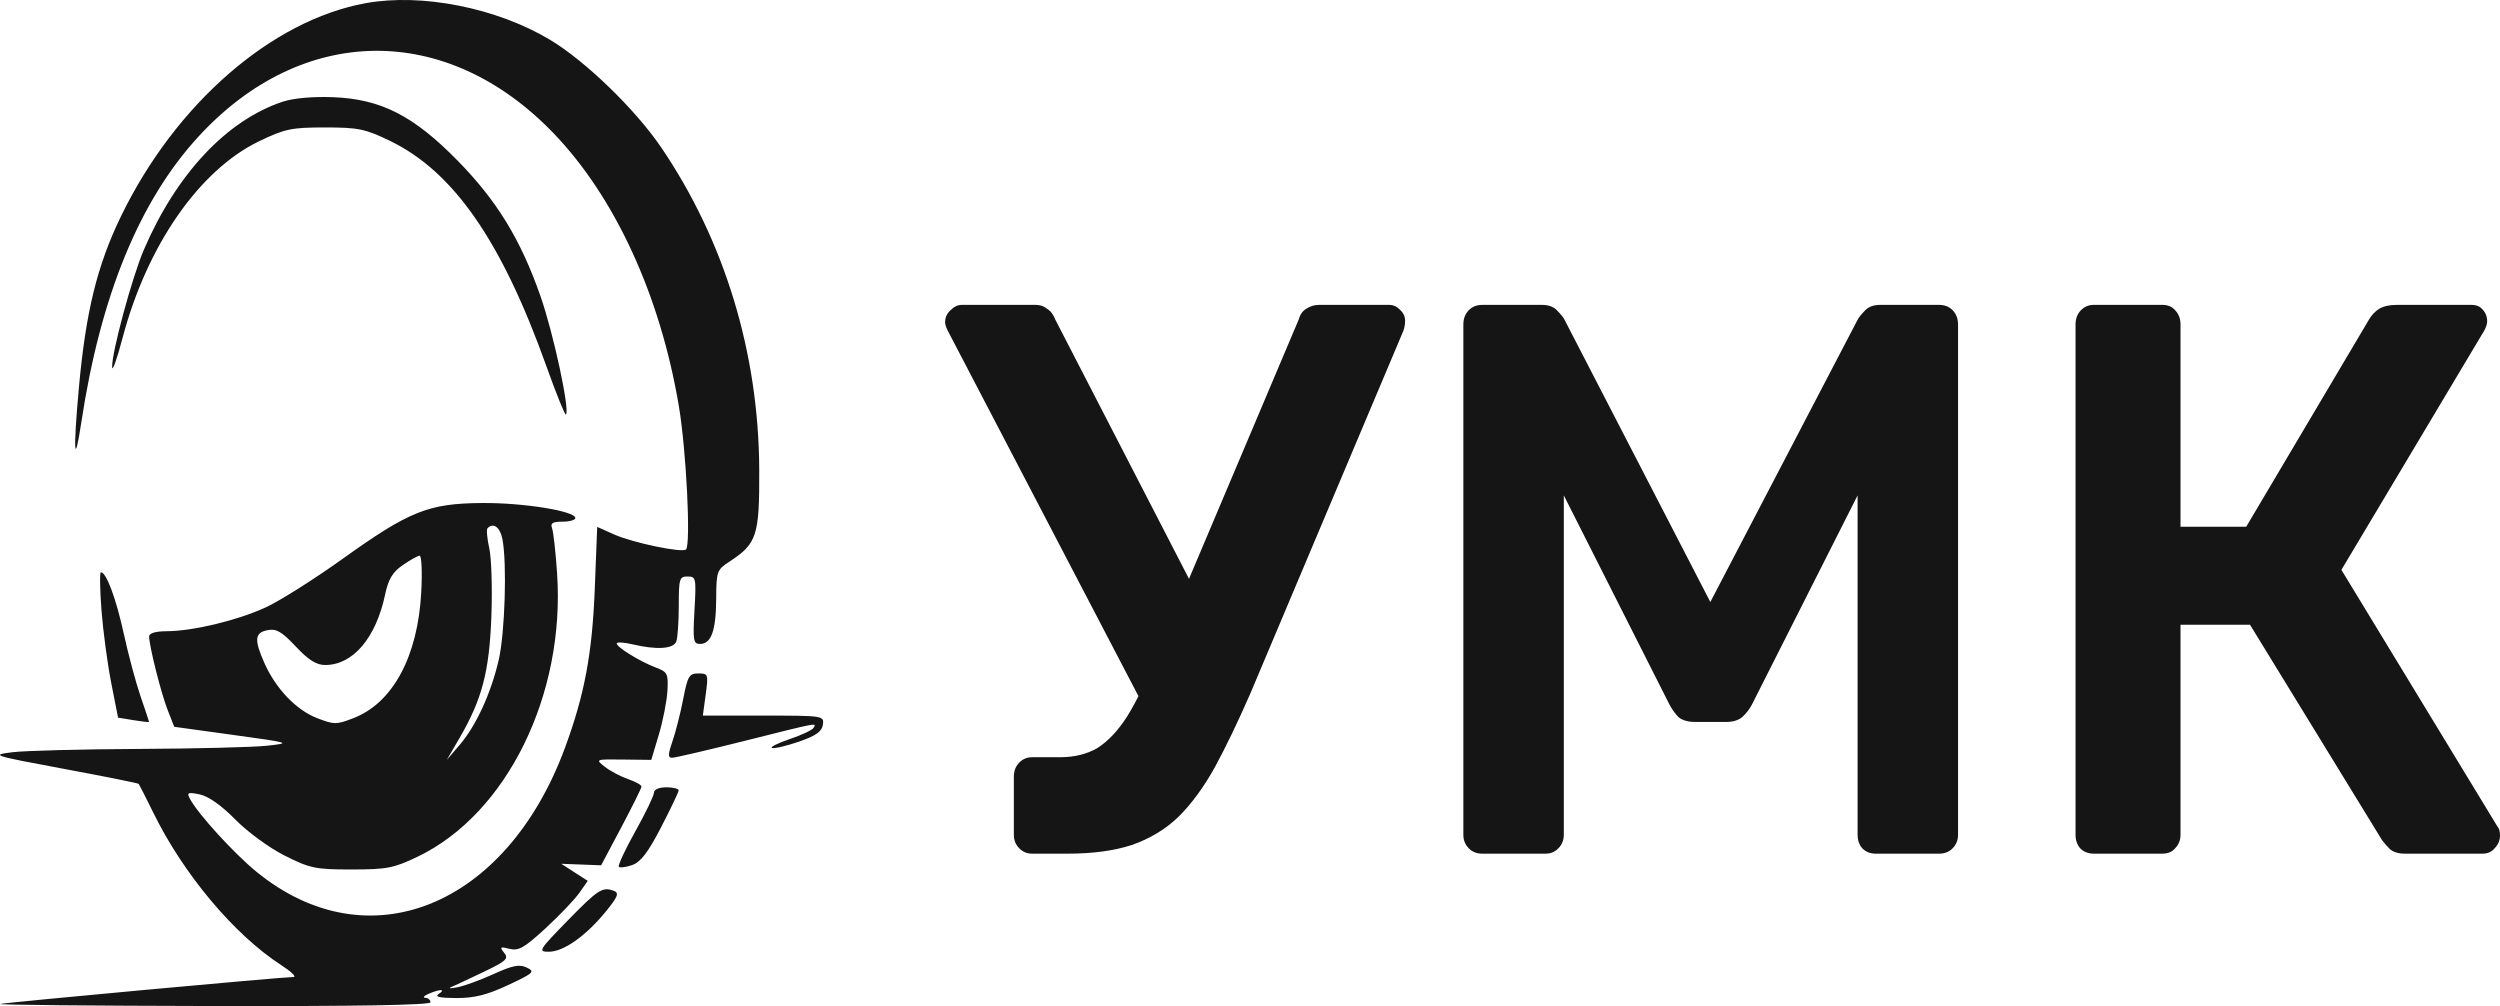 <svg width="82" height="33" viewBox="0 0 82 33" fill="none" xmlns="http://www.w3.org/2000/svg">
<path d="M33.849 28C33.684 28 33.543 27.94 33.428 27.82C33.312 27.7 33.254 27.554 33.254 27.383V25.48C33.254 25.291 33.312 25.137 33.428 25.017C33.543 24.897 33.684 24.837 33.849 24.837H34.766C35.245 24.837 35.657 24.734 36.004 24.529C36.351 24.306 36.673 23.963 36.97 23.5C37.268 23.02 37.565 22.411 37.862 21.674L42.594 10.489C42.643 10.317 42.726 10.197 42.842 10.129C42.974 10.043 43.114 10 43.263 10H45.567C45.699 10 45.814 10.051 45.913 10.154C46.029 10.257 46.087 10.377 46.087 10.514C46.087 10.6 46.078 10.677 46.062 10.746C46.045 10.814 46.021 10.883 45.988 10.951L41.008 22.754C40.595 23.697 40.207 24.503 39.844 25.171C39.481 25.823 39.084 26.363 38.655 26.791C38.225 27.203 37.714 27.511 37.119 27.717C36.541 27.906 35.839 28 35.013 28H33.849ZM37.689 23.5L31.074 10.823C31.025 10.72 31 10.634 31 10.566C31 10.411 31.058 10.283 31.173 10.18C31.289 10.06 31.413 10 31.545 10H33.973C34.121 10 34.245 10.043 34.344 10.129C34.46 10.197 34.551 10.317 34.617 10.489L39.497 19.951L37.689 23.5Z" fill="#151515"/>
<path d="M48.617 28C48.435 28 48.287 27.94 48.171 27.82C48.056 27.7 47.998 27.554 47.998 27.383V10.643C47.998 10.454 48.056 10.3 48.171 10.18C48.287 10.06 48.435 10 48.617 10H50.574C50.805 10 50.979 10.069 51.094 10.206C51.21 10.326 51.284 10.42 51.317 10.489L56.099 19.746L60.929 10.489C60.962 10.42 61.037 10.326 61.152 10.206C61.268 10.069 61.441 10 61.672 10H63.605C63.786 10 63.935 10.06 64.051 10.18C64.166 10.3 64.224 10.454 64.224 10.643V27.383C64.224 27.554 64.166 27.7 64.051 27.82C63.935 27.94 63.786 28 63.605 28H61.524C61.342 28 61.194 27.94 61.078 27.82C60.979 27.7 60.929 27.554 60.929 27.383V16.249L57.461 23.114C57.379 23.269 57.271 23.406 57.139 23.526C57.007 23.629 56.834 23.68 56.619 23.68H55.603C55.372 23.68 55.19 23.629 55.058 23.526C54.943 23.406 54.843 23.269 54.761 23.114L51.293 16.249V27.383C51.293 27.554 51.235 27.7 51.119 27.82C51.004 27.94 50.863 28 50.698 28H48.617Z" fill="#151515"/>
<path d="M68.672 28C68.507 28 68.367 27.949 68.251 27.846C68.135 27.726 68.078 27.571 68.078 27.383V10.643C68.078 10.454 68.135 10.3 68.251 10.18C68.367 10.06 68.507 10 68.672 10H70.926C71.108 10 71.249 10.06 71.348 10.18C71.463 10.3 71.521 10.454 71.521 10.643V17.277H73.676L77.714 10.463C77.797 10.326 77.904 10.214 78.036 10.129C78.185 10.043 78.375 10 78.606 10H81.059C81.224 10 81.348 10.051 81.43 10.154C81.529 10.257 81.579 10.386 81.579 10.54C81.579 10.626 81.546 10.729 81.48 10.849L76.798 18.691L81.926 27.126C81.975 27.177 82 27.271 82 27.409C82 27.563 81.942 27.7 81.827 27.82C81.728 27.94 81.595 28 81.43 28H78.879C78.664 28 78.499 27.949 78.383 27.846C78.284 27.743 78.201 27.649 78.135 27.563L73.8 20.491H71.521V27.383C71.521 27.554 71.463 27.7 71.348 27.82C71.249 27.94 71.108 28 70.926 28H68.672Z" fill="#151515"/>
<path fill-rule="evenodd" clip-rule="evenodd" d="M11.989 0.105C8.903 0.67 5.76 3.407 3.973 7.084C3.185 8.706 2.812 10.23 2.584 12.755C2.397 14.827 2.437 15.371 2.666 13.861C3.295 9.701 4.577 6.578 6.519 4.47C9.922 0.776 14.639 0.729 18.139 4.352C20.169 6.453 21.657 9.69 22.268 13.329C22.511 14.778 22.664 17.856 22.501 18.022C22.383 18.142 20.751 17.802 20.146 17.531L19.588 17.282L19.509 19.305C19.425 21.442 19.174 22.781 18.534 24.52C16.605 29.755 12.066 31.582 8.412 28.594C7.672 27.989 6.502 26.707 6.233 26.206C6.12 25.995 6.157 25.977 6.549 26.056C6.833 26.113 7.256 26.411 7.719 26.881C8.129 27.297 8.835 27.812 9.345 28.068C10.173 28.483 10.353 28.52 11.539 28.519C12.699 28.518 12.921 28.474 13.713 28.092C16.626 26.686 18.541 22.789 18.273 18.81C18.226 18.109 18.151 17.44 18.107 17.323C18.046 17.16 18.126 17.111 18.449 17.111C18.681 17.111 18.871 17.057 18.871 16.991C18.871 16.763 17.167 16.488 15.817 16.499C14.051 16.512 13.431 16.76 11.232 18.334C10.297 19.003 9.16 19.72 8.706 19.927C7.774 20.354 6.327 20.7 5.467 20.704C5.096 20.706 4.89 20.768 4.892 20.879C4.895 21.2 5.285 22.744 5.501 23.294L5.715 23.839L7.644 24.105C9.545 24.367 9.561 24.372 8.758 24.46C8.31 24.509 6.417 24.556 4.55 24.565C2.684 24.574 0.821 24.622 0.41 24.673C-0.314 24.763 -0.263 24.779 2.087 25.217C3.42 25.465 4.528 25.687 4.549 25.711C4.569 25.735 4.784 26.159 5.027 26.653C6.015 28.67 7.685 30.661 9.217 31.651C9.554 31.868 9.737 32.046 9.623 32.046C9.257 32.046 0.214 32.878 0.003 32.931C-0.109 32.959 3.022 32.99 6.96 32.998C11.653 33.009 14.12 32.967 14.12 32.876C14.12 32.8 14.044 32.733 13.95 32.728C13.857 32.723 13.903 32.665 14.052 32.6C14.425 32.436 14.64 32.436 14.392 32.6C14.247 32.695 14.415 32.734 14.971 32.736C15.564 32.737 15.978 32.633 16.668 32.309C17.509 31.915 17.557 31.869 17.278 31.736C17.038 31.621 16.814 31.665 16.192 31.948C15.762 32.144 15.226 32.34 15.002 32.383C14.778 32.427 14.687 32.424 14.799 32.376C14.911 32.329 15.387 32.106 15.858 31.881C16.607 31.523 16.692 31.444 16.537 31.252C16.381 31.059 16.402 31.043 16.713 31.122C17.009 31.197 17.199 31.088 17.897 30.445C18.355 30.023 18.852 29.501 19.003 29.285L19.278 28.893L18.843 28.612L18.409 28.332L19.063 28.357L19.717 28.382L20.378 27.137C20.741 26.452 21.04 25.85 21.041 25.799C21.042 25.748 20.844 25.638 20.602 25.555C20.359 25.471 20.016 25.29 19.84 25.152C19.522 24.902 19.526 24.901 20.441 24.913L21.362 24.924L21.61 24.095C21.746 23.638 21.873 22.992 21.892 22.658C21.922 22.097 21.894 22.04 21.516 21.898C20.998 21.702 20.228 21.229 20.228 21.106C20.228 21.054 20.457 21.066 20.737 21.132C21.538 21.322 22.089 21.287 22.182 21.041C22.227 20.92 22.264 20.391 22.264 19.865C22.264 18.981 22.286 18.909 22.553 18.909C22.829 18.909 22.839 18.959 22.779 20.015C22.723 21.012 22.741 21.121 22.961 21.121C23.329 21.121 23.485 20.687 23.491 19.644C23.496 18.741 23.515 18.689 23.921 18.424C24.829 17.833 24.912 17.576 24.903 15.405C24.887 11.578 23.769 7.903 21.689 4.838C20.843 3.591 19.205 2.004 18.044 1.307C16.296 0.258 13.831 -0.232 11.989 0.105ZM9.272 3.336C7.436 3.946 5.789 5.703 4.719 8.191C4.331 9.095 3.662 11.569 3.678 12.043C3.684 12.206 3.836 11.78 4.017 11.095C4.821 8.051 6.534 5.581 8.498 4.633C9.343 4.226 9.56 4.18 10.659 4.18C11.749 4.18 11.978 4.227 12.787 4.618C14.875 5.626 16.456 7.905 17.928 12.029C18.247 12.923 18.533 13.629 18.563 13.598C18.698 13.46 18.152 10.924 17.726 9.709C17.075 7.851 16.301 6.587 15.014 5.273C13.564 3.794 12.499 3.25 10.93 3.188C10.264 3.162 9.623 3.219 9.272 3.336ZM16.479 17.681C16.633 18.468 16.563 20.761 16.357 21.65C16.103 22.746 15.612 23.812 15.071 24.44L14.655 24.924L15.068 24.215C15.813 22.934 16.049 22.037 16.117 20.222C16.152 19.31 16.12 18.301 16.048 17.982C15.976 17.662 15.95 17.367 15.991 17.325C16.183 17.129 16.401 17.289 16.479 17.681ZM13.817 19.427C13.704 21.531 12.888 23.051 11.6 23.552C11.034 23.772 10.962 23.772 10.393 23.551C9.714 23.287 9.049 22.591 8.675 21.753C8.331 20.979 8.352 20.752 8.776 20.669C9.064 20.613 9.241 20.715 9.702 21.206C10.122 21.652 10.378 21.813 10.669 21.812C11.578 21.811 12.331 20.925 12.632 19.501C12.739 18.996 12.876 18.768 13.209 18.537C13.449 18.37 13.698 18.23 13.763 18.226C13.828 18.221 13.853 18.762 13.817 19.427ZM3.329 20.02C3.382 20.707 3.526 21.78 3.649 22.404L3.872 23.538L4.381 23.622C4.661 23.668 4.89 23.694 4.89 23.68C4.89 23.665 4.763 23.286 4.609 22.837C4.455 22.388 4.209 21.468 4.062 20.794C3.81 19.639 3.488 18.77 3.311 18.77C3.267 18.77 3.276 19.332 3.329 20.02ZM22.41 22.924C22.321 23.384 22.163 24.006 22.059 24.307C21.908 24.744 21.905 24.855 22.043 24.855C22.138 24.855 23.208 24.606 24.419 24.302C26.88 23.684 26.789 23.701 26.682 23.877C26.64 23.947 26.285 24.113 25.894 24.245C25.503 24.378 25.246 24.508 25.323 24.534C25.401 24.56 25.798 24.466 26.206 24.326C26.762 24.133 26.958 23.995 26.991 23.771C27.034 23.476 27.006 23.472 25.044 23.472H23.053L23.147 22.781C23.237 22.112 23.229 22.089 22.906 22.089C22.605 22.089 22.555 22.174 22.41 22.924ZM21.45 25.999C21.45 26.096 21.175 26.667 20.839 27.267C20.503 27.868 20.26 28.391 20.299 28.431C20.338 28.47 20.536 28.444 20.74 28.372C21.015 28.276 21.259 27.955 21.683 27.136C21.997 26.528 22.257 25.984 22.26 25.927C22.262 25.87 22.081 25.823 21.857 25.823C21.618 25.823 21.45 25.896 21.45 25.999ZM18.619 30.195C17.671 31.165 17.64 31.217 18.001 31.217C18.481 31.217 19.205 30.709 19.853 29.92C20.259 29.426 20.315 29.291 20.145 29.224C19.764 29.076 19.627 29.162 18.619 30.195Z" fill="#151515"/>
</svg>
